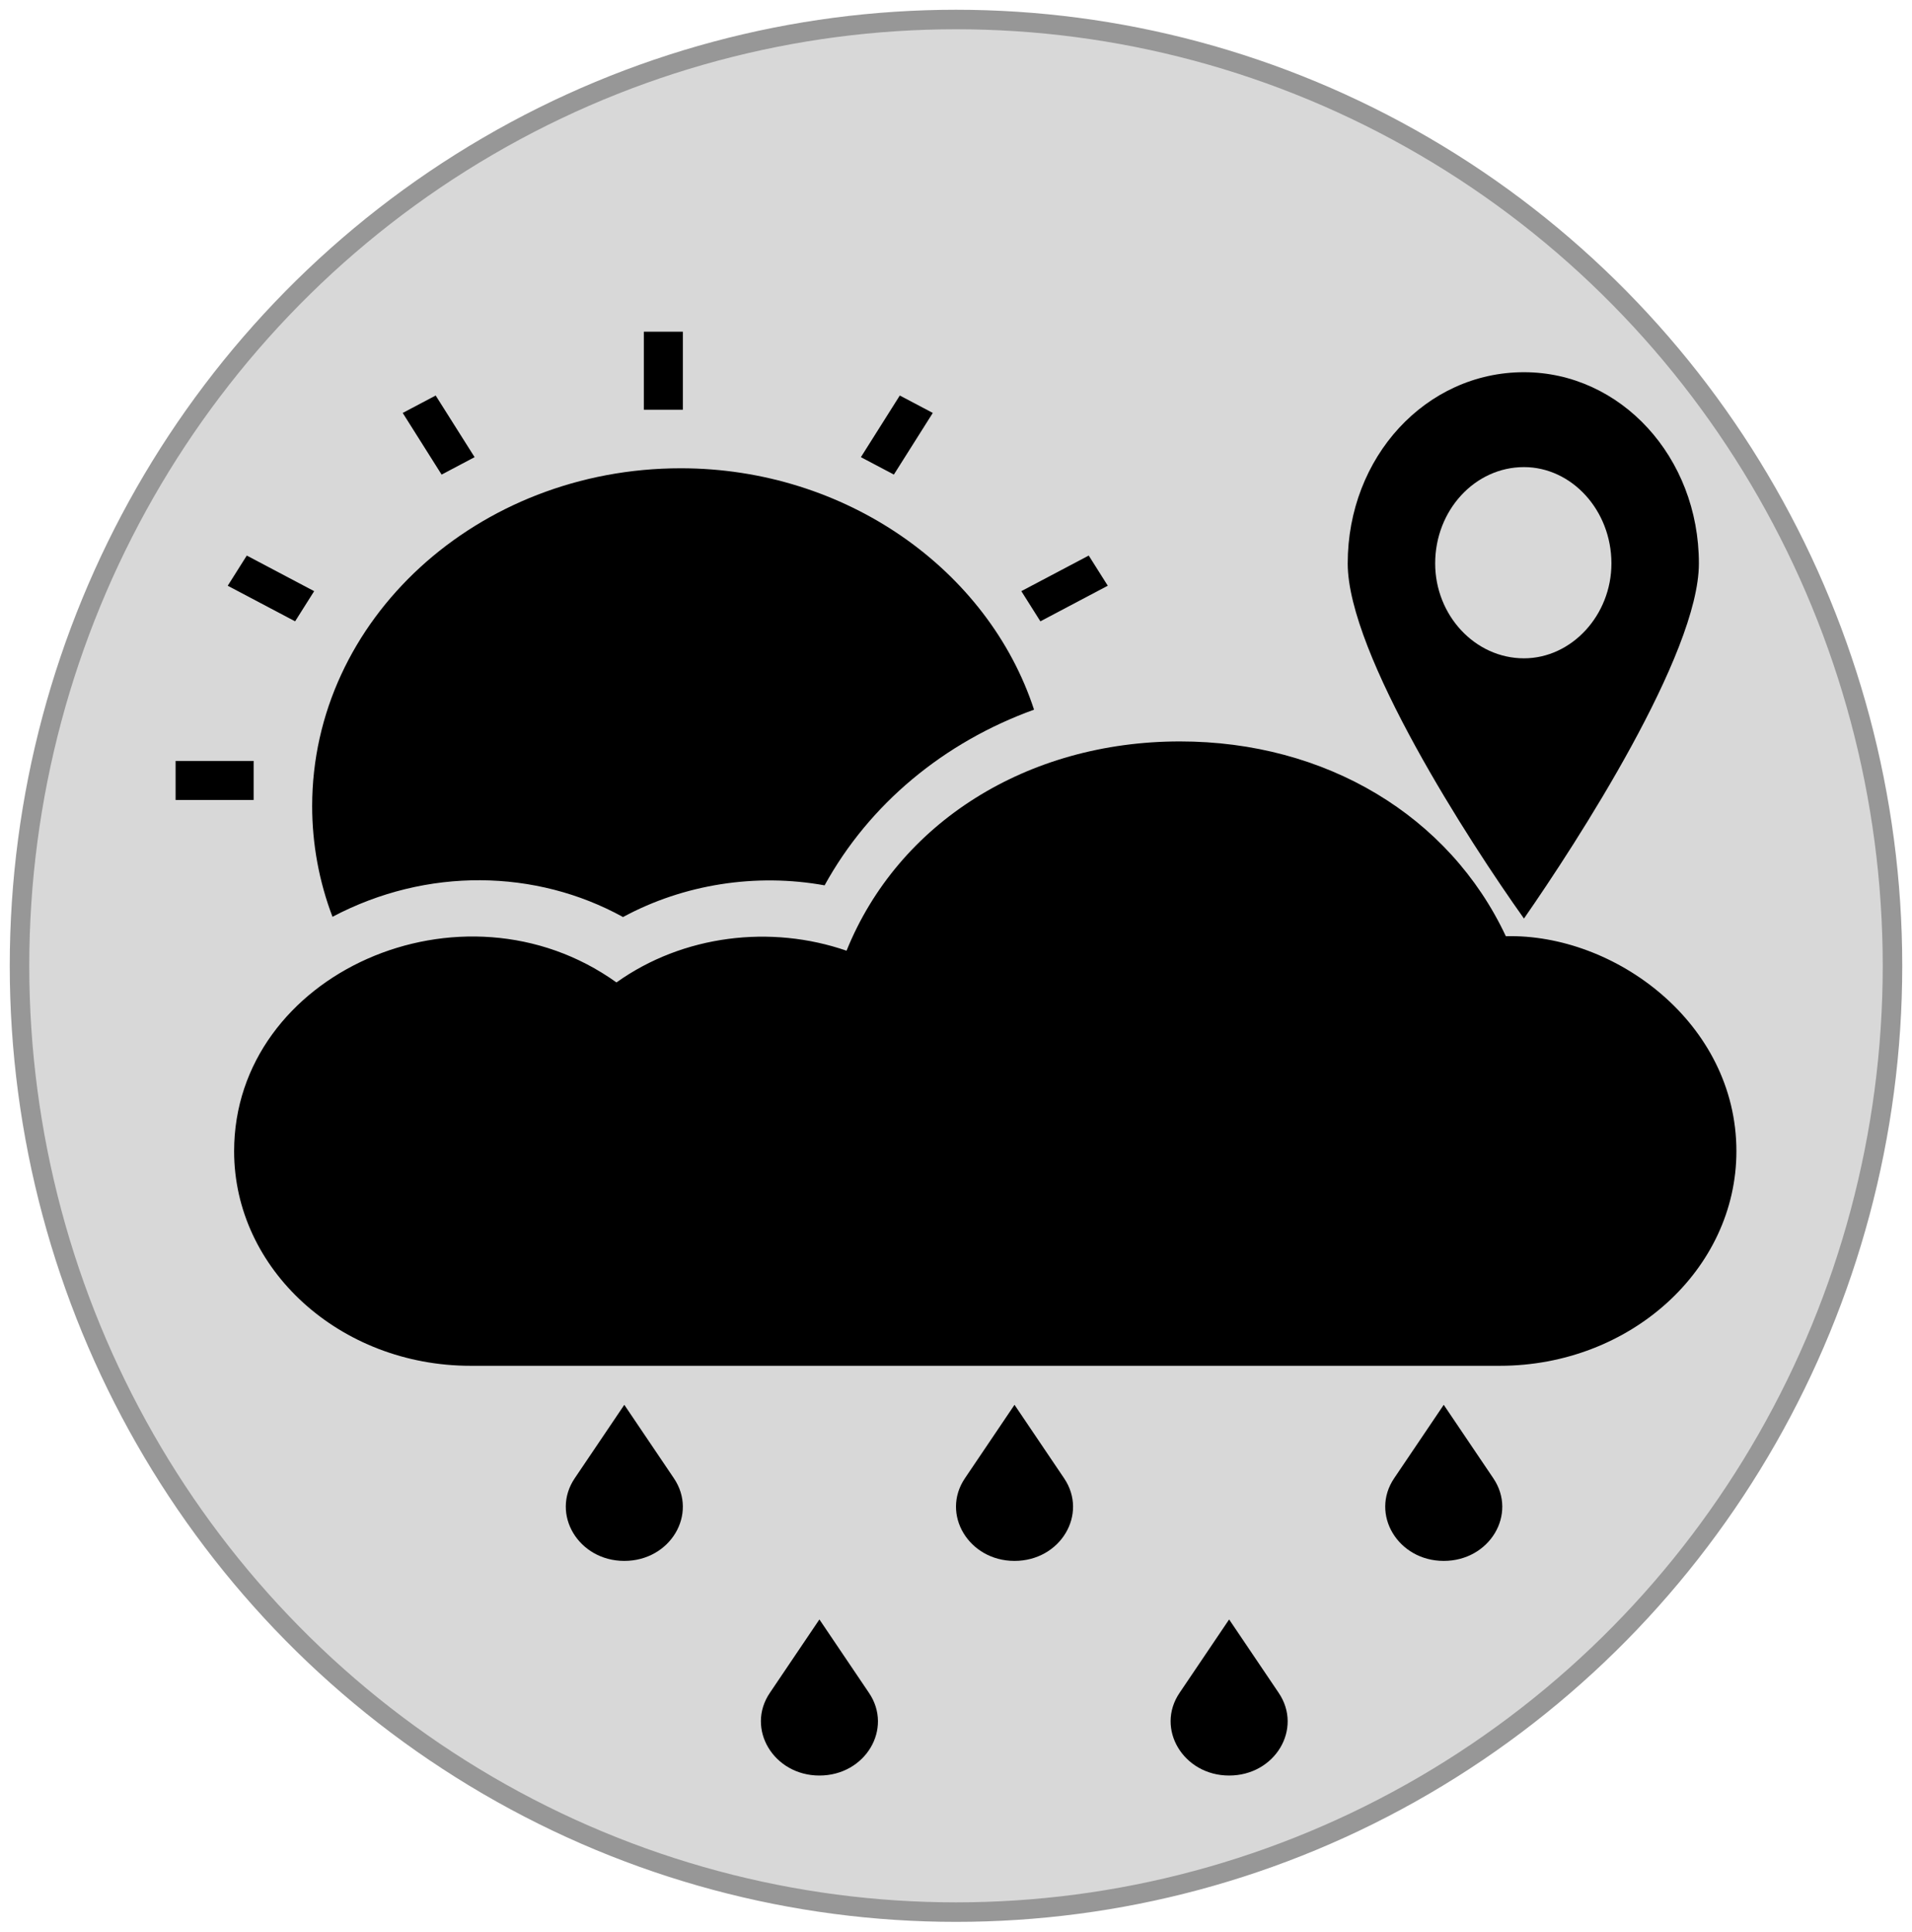 <?xml version="1.0" encoding="UTF-8"?>
<svg width="98px" height="99px" viewBox="0 0 98 99" version="1.1" xmlns="http://www.w3.org/2000/svg" xmlns:xlink="http://www.w3.org/1999/xlink">
    <!-- Generator: Sketch 55.2 (78181) - https://sketchapp.com -->
    <title>Slice 1</title>
    <desc>Created with Sketch.</desc>
    <g id="Page-1" stroke="none" stroke-width="1" fill="none" fill-rule="evenodd">
        <ellipse id="Oval" stroke="#979797" fill="#D8D8D8" cx="49" cy="49.5" rx="48" ry="48.5"></ellipse>
        <g id="noun_weather_2655959" transform="translate(9, 17)" fill="#000000" fill-rule="nonzero">
            <path d="M34.39,31.726 C30.516,30.386 26.015,30.913 22.597,33.352 C14.688,27.688 3,32.9 3,42.003 C3,48.062 8.429,53 15.117,53 L67.87,53 C74.558,53 80,48.062 80,42.003 C80,35.415 73.74,30.842 68.182,30.983 C65.286,24.807 58.948,21 51.481,21 C43.636,21 37.039,25.172 34.39,31.726 Z" id="Path"></path>
            <path d="M7,24.316 C7,26.25 7.352,28.173 8.042,29.988 C12.879,27.433 18.475,27.543 22.933,30 C26.053,28.314 29.752,27.741 33.265,28.376 C35.558,24.208 39.375,21.044 44,19.372 C41.655,12.207 34.359,7 25.891,7 C15.468,7 7,14.762 7,24.316 Z" id="Path"></path>
            <rect id="Rectangle" x="24" y="0" width="2" height="4"></rect>
            <polygon id="Rectangle" transform="translate(13.483, 5.297) rotate(60.004) translate(-13.483, -5.297) " points="11.653 4.416 15.386 4.268 15.314 6.179 11.581 6.326"></polygon>
            <polygon id="Rectangle" transform="translate(4.887, 13.159) rotate(30.005) translate(-4.887, -13.159) " points="2.972 12.319 6.875 12.172 6.803 13.999 2.9 14.147"></polygon>
            <rect id="Rectangle" x="0" y="22" width="4" height="2"></rect>
            <polygon id="Rectangle" transform="translate(45.564, 13.159) rotate(59.996) translate(-45.564, -13.159) " points="44.724 11.243 46.551 11.171 46.404 15.075 44.576 15.147"></polygon>
            <polygon id="Rectangle" transform="translate(36.968, 5.297) rotate(30.004) translate(-36.968, -5.297) " points="36.086 3.467 37.997 3.394 37.849 7.128 35.939 7.2"></polygon>
            <path d="M35.54,69.764 L32.999,66 L30.458,69.764 C29.213,71.604 30.654,74 32.999,74 C35.357,74 36.785,71.604 35.54,69.764 Z" id="Path"></path>
            <path d="M56.54,69.764 L53.999,66 L51.458,69.764 C50.213,71.604 51.654,74 53.999,74 C56.357,74 57.785,71.604 56.54,69.764 Z" id="Path"></path>
            <path d="M25.54,58.764 L22.999,55 L20.458,58.764 C19.213,60.604 20.654,63 22.999,63 C25.357,63 26.785,60.604 25.54,58.764 Z" id="Path"></path>
            <path d="M45.54,58.764 L42.999,55 L40.458,58.764 C39.213,60.604 40.654,63 42.999,63 C45.357,63 46.785,60.604 45.54,58.764 Z" id="Path"></path>
            <path d="M67.54,58.764 L64.999,55 L62.458,58.764 C61.213,60.604 62.654,63 64.999,63 C67.357,63 68.785,60.604 67.54,58.764 Z" id="Path"></path>
        </g>
        <g id="noun_Location_2545201" transform="translate(69, 19)" fill="#000000">
            <path d="M9.111,0.077 C14.069,0.077 18.077,4.424 18.077,9.877 C18.077,14.519 11.828,24.172 9.111,28.077 C6.326,24.172 0.077,14.519 0.077,9.877 C0.077,4.424 4.084,0.077 9.111,0.077 Z M9.111,4.94 C11.556,4.94 13.594,7.151 13.594,9.877 C13.594,12.53 11.556,14.74 9.111,14.74 C6.598,14.74 4.56,12.53 4.56,9.877 C4.56,7.151 6.598,4.94 9.111,4.94 Z" id="Shape"></path>
        </g>
    </g>
</svg>